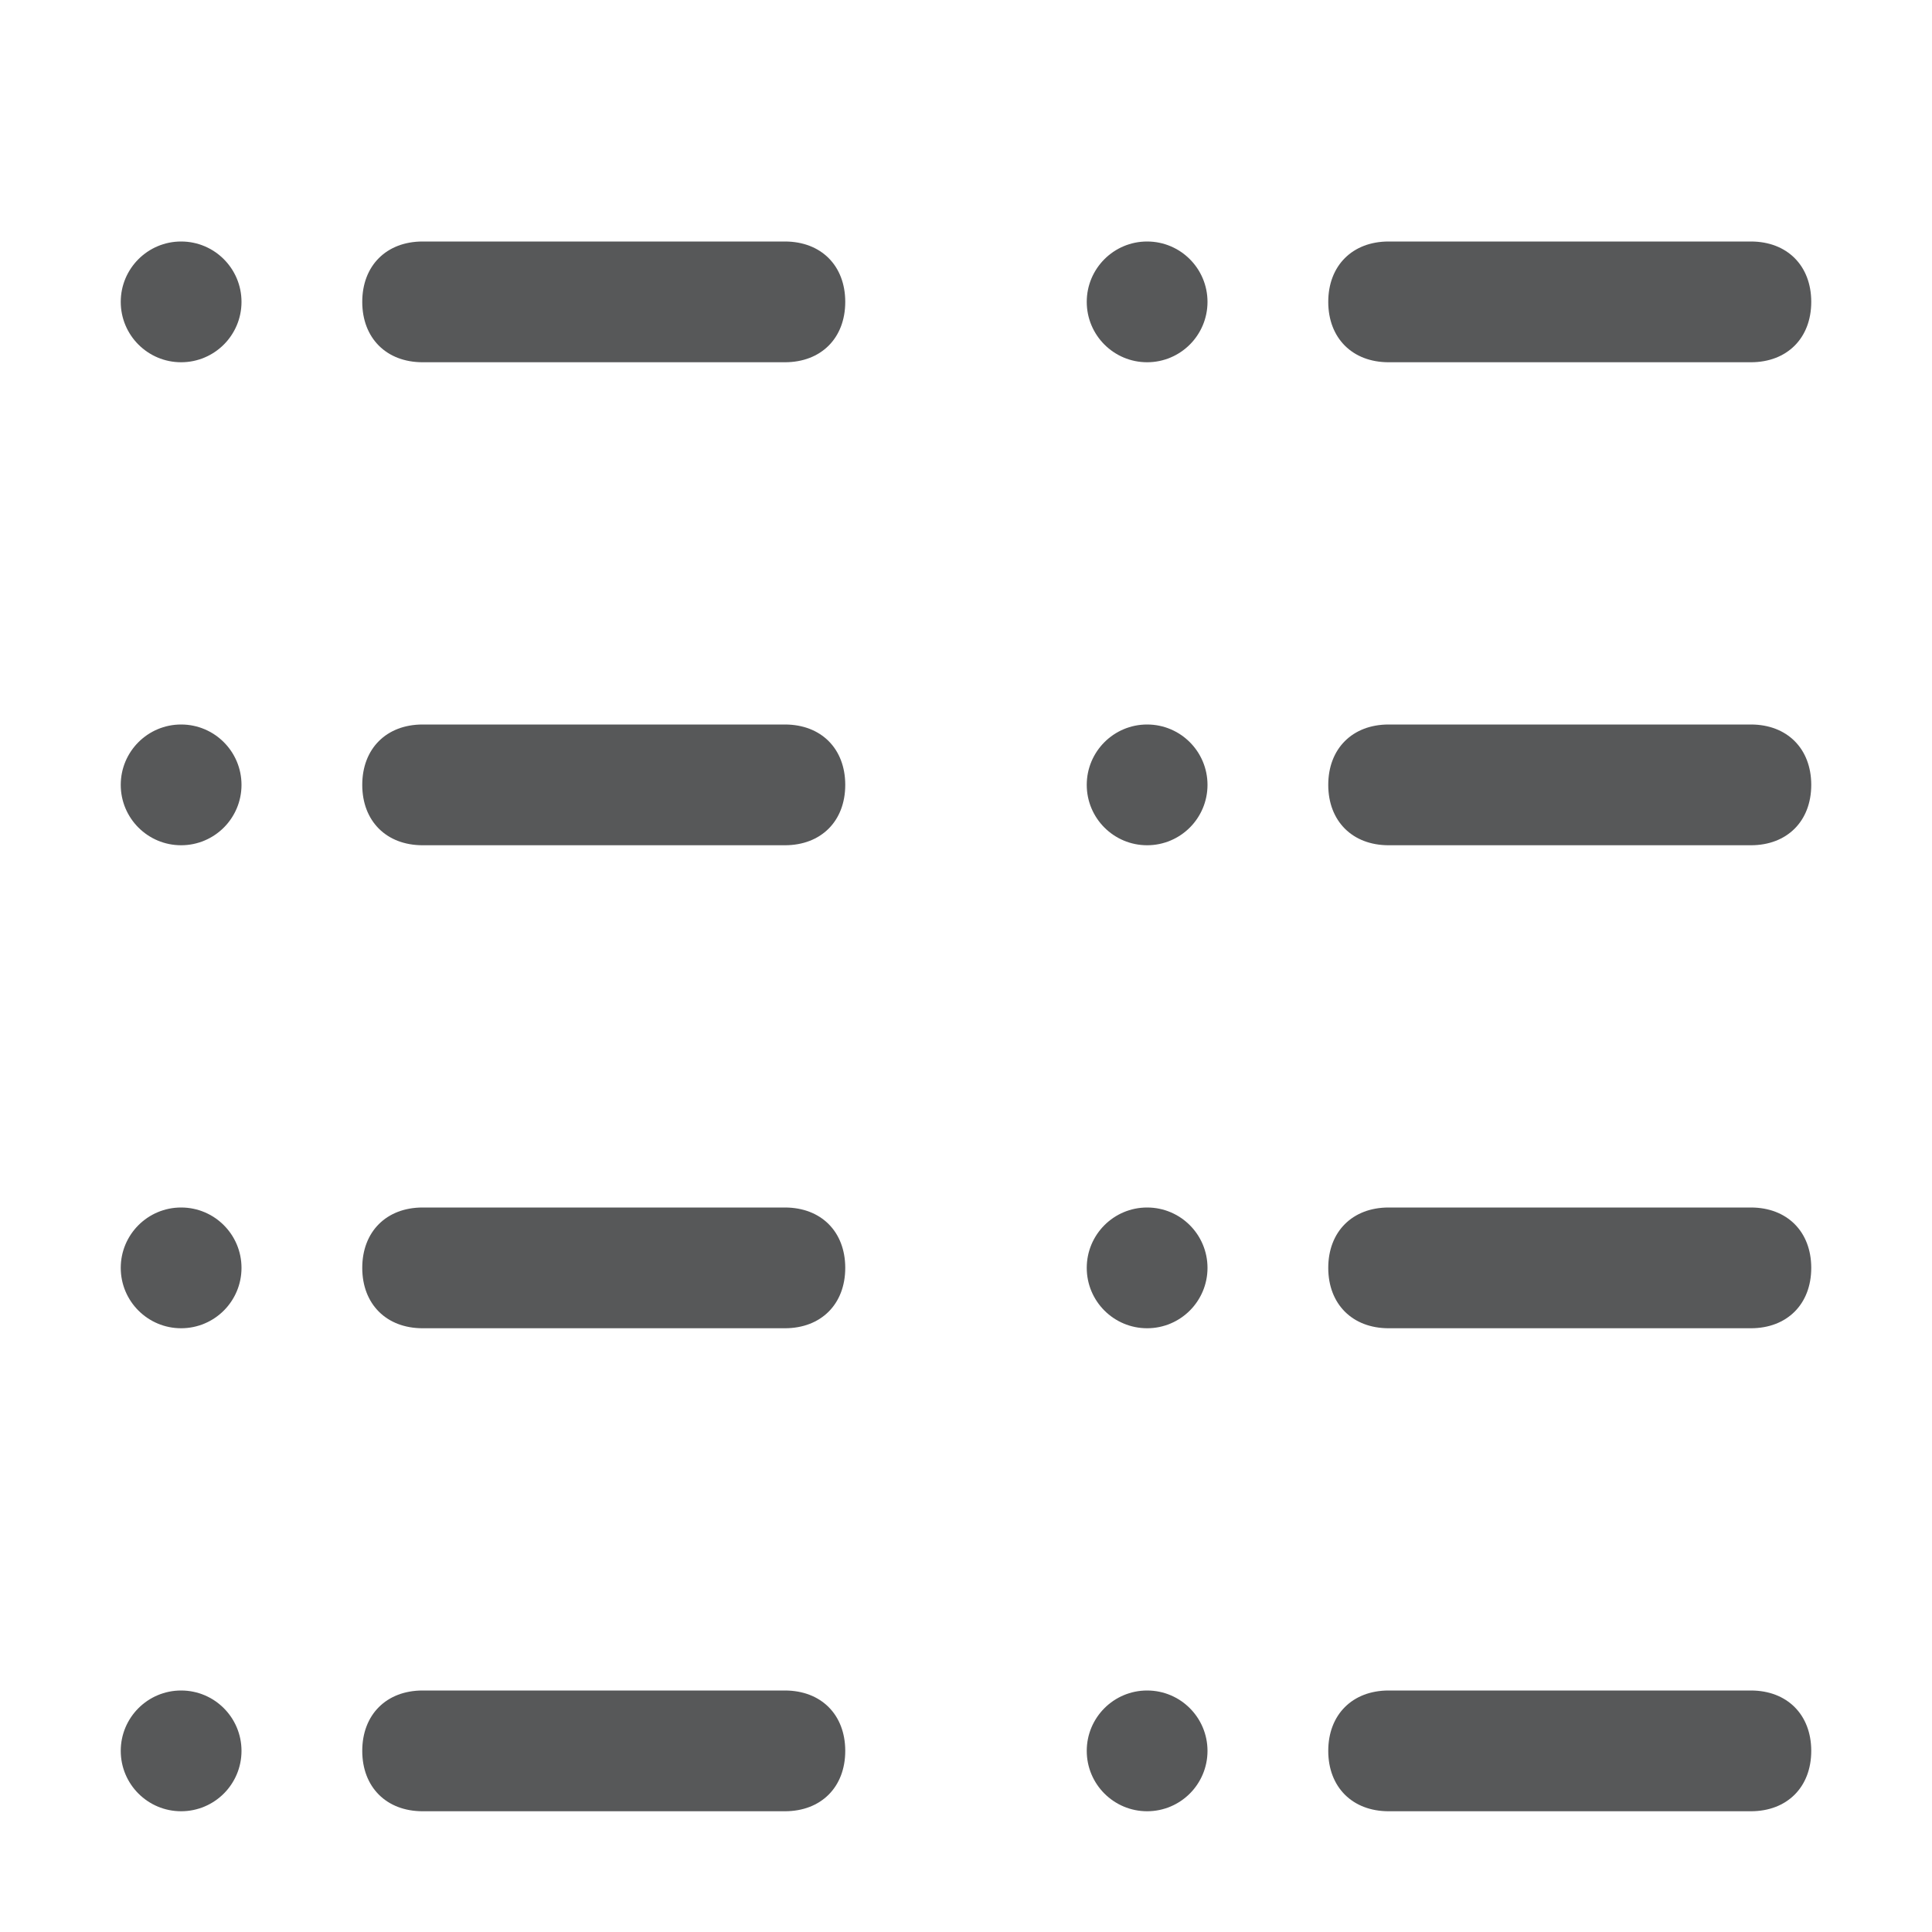 <?xml version="1.0" encoding="utf-8"?>
<!-- Generator: Adobe Illustrator 24.0.0, SVG Export Plug-In . SVG Version: 6.00 Build 0)  -->
<svg version="1.1" id="v" xmlns="http://www.w3.org/2000/svg" xmlns:xlink="http://www.w3.org/1999/xlink" x="0px" y="0px"
	 viewBox="0 0 16 16" style="enable-background:new 0 0 16 16;" xml:space="preserve">
<style type="text/css">
	.st0{opacity:0.75;}
	.st1{fill:#1F2022;}
</style>
<g id="_16" class="st0">
	<path class="st1" d="M14.5,15h-3c-0.3,0-0.5-0.2-0.5-0.5s0.2-0.5,0.5-0.5h3c0.3,0,0.5,0.2,0.5,0.5S14.8,15,14.5,15z"/>
	<circle class="st1" cx="9.5" cy="14.5" r="0.5"/>
	<path class="st1" d="M6.5,15h-3C3.2,15,3,14.8,3,14.5S3.2,14,3.5,14h3C6.8,14,7,14.2,7,14.5S6.8,15,6.5,15z"/>
	<circle class="st1" cx="1.5" cy="14.5" r="0.5"/>
	<path class="st1" d="M14.5,11h-3c-0.3,0-0.5-0.2-0.5-0.5s0.2-0.5,0.5-0.5h3c0.3,0,0.5,0.2,0.5,0.5S14.8,11,14.5,11z"/>
	<circle class="st1" cx="9.5" cy="10.5" r="0.5"/>
	<path class="st1" d="M6.5,11h-3C3.2,11,3,10.8,3,10.5S3.2,10,3.5,10h3C6.8,10,7,10.2,7,10.5S6.8,11,6.5,11z"/>
	<circle class="st1" cx="1.5" cy="10.5" r="0.5"/>
	<path class="st1" d="M14.5,7h-3C11.2,7,11,6.8,11,6.5S11.2,6,11.5,6h3C14.8,6,15,6.2,15,6.5S14.8,7,14.5,7z"/>
	<circle class="st1" cx="9.5" cy="6.5" r="0.5"/>
	<path class="st1" d="M6.5,7h-3C3.2,7,3,6.8,3,6.5S3.2,6,3.5,6h3C6.8,6,7,6.2,7,6.5S6.8,7,6.5,7z"/>
	<circle class="st1" cx="1.5" cy="6.5" r="0.5"/>
	<path class="st1" d="M14.5,3h-3C11.2,3,11,2.8,11,2.5S11.2,2,11.5,2h3C14.8,2,15,2.2,15,2.5S14.8,3,14.5,3z"/>
	<circle class="st1" cx="9.5" cy="2.5" r="0.5"/>
	<path class="st1" d="M6.5,3h-3C3.2,3,3,2.8,3,2.5S3.2,2,3.5,2h3C6.8,2,7,2.2,7,2.5S6.8,3,6.5,3z"/>
	<circle class="st1" cx="1.5" cy="2.5" r="0.5"/>
</g>
</svg>
